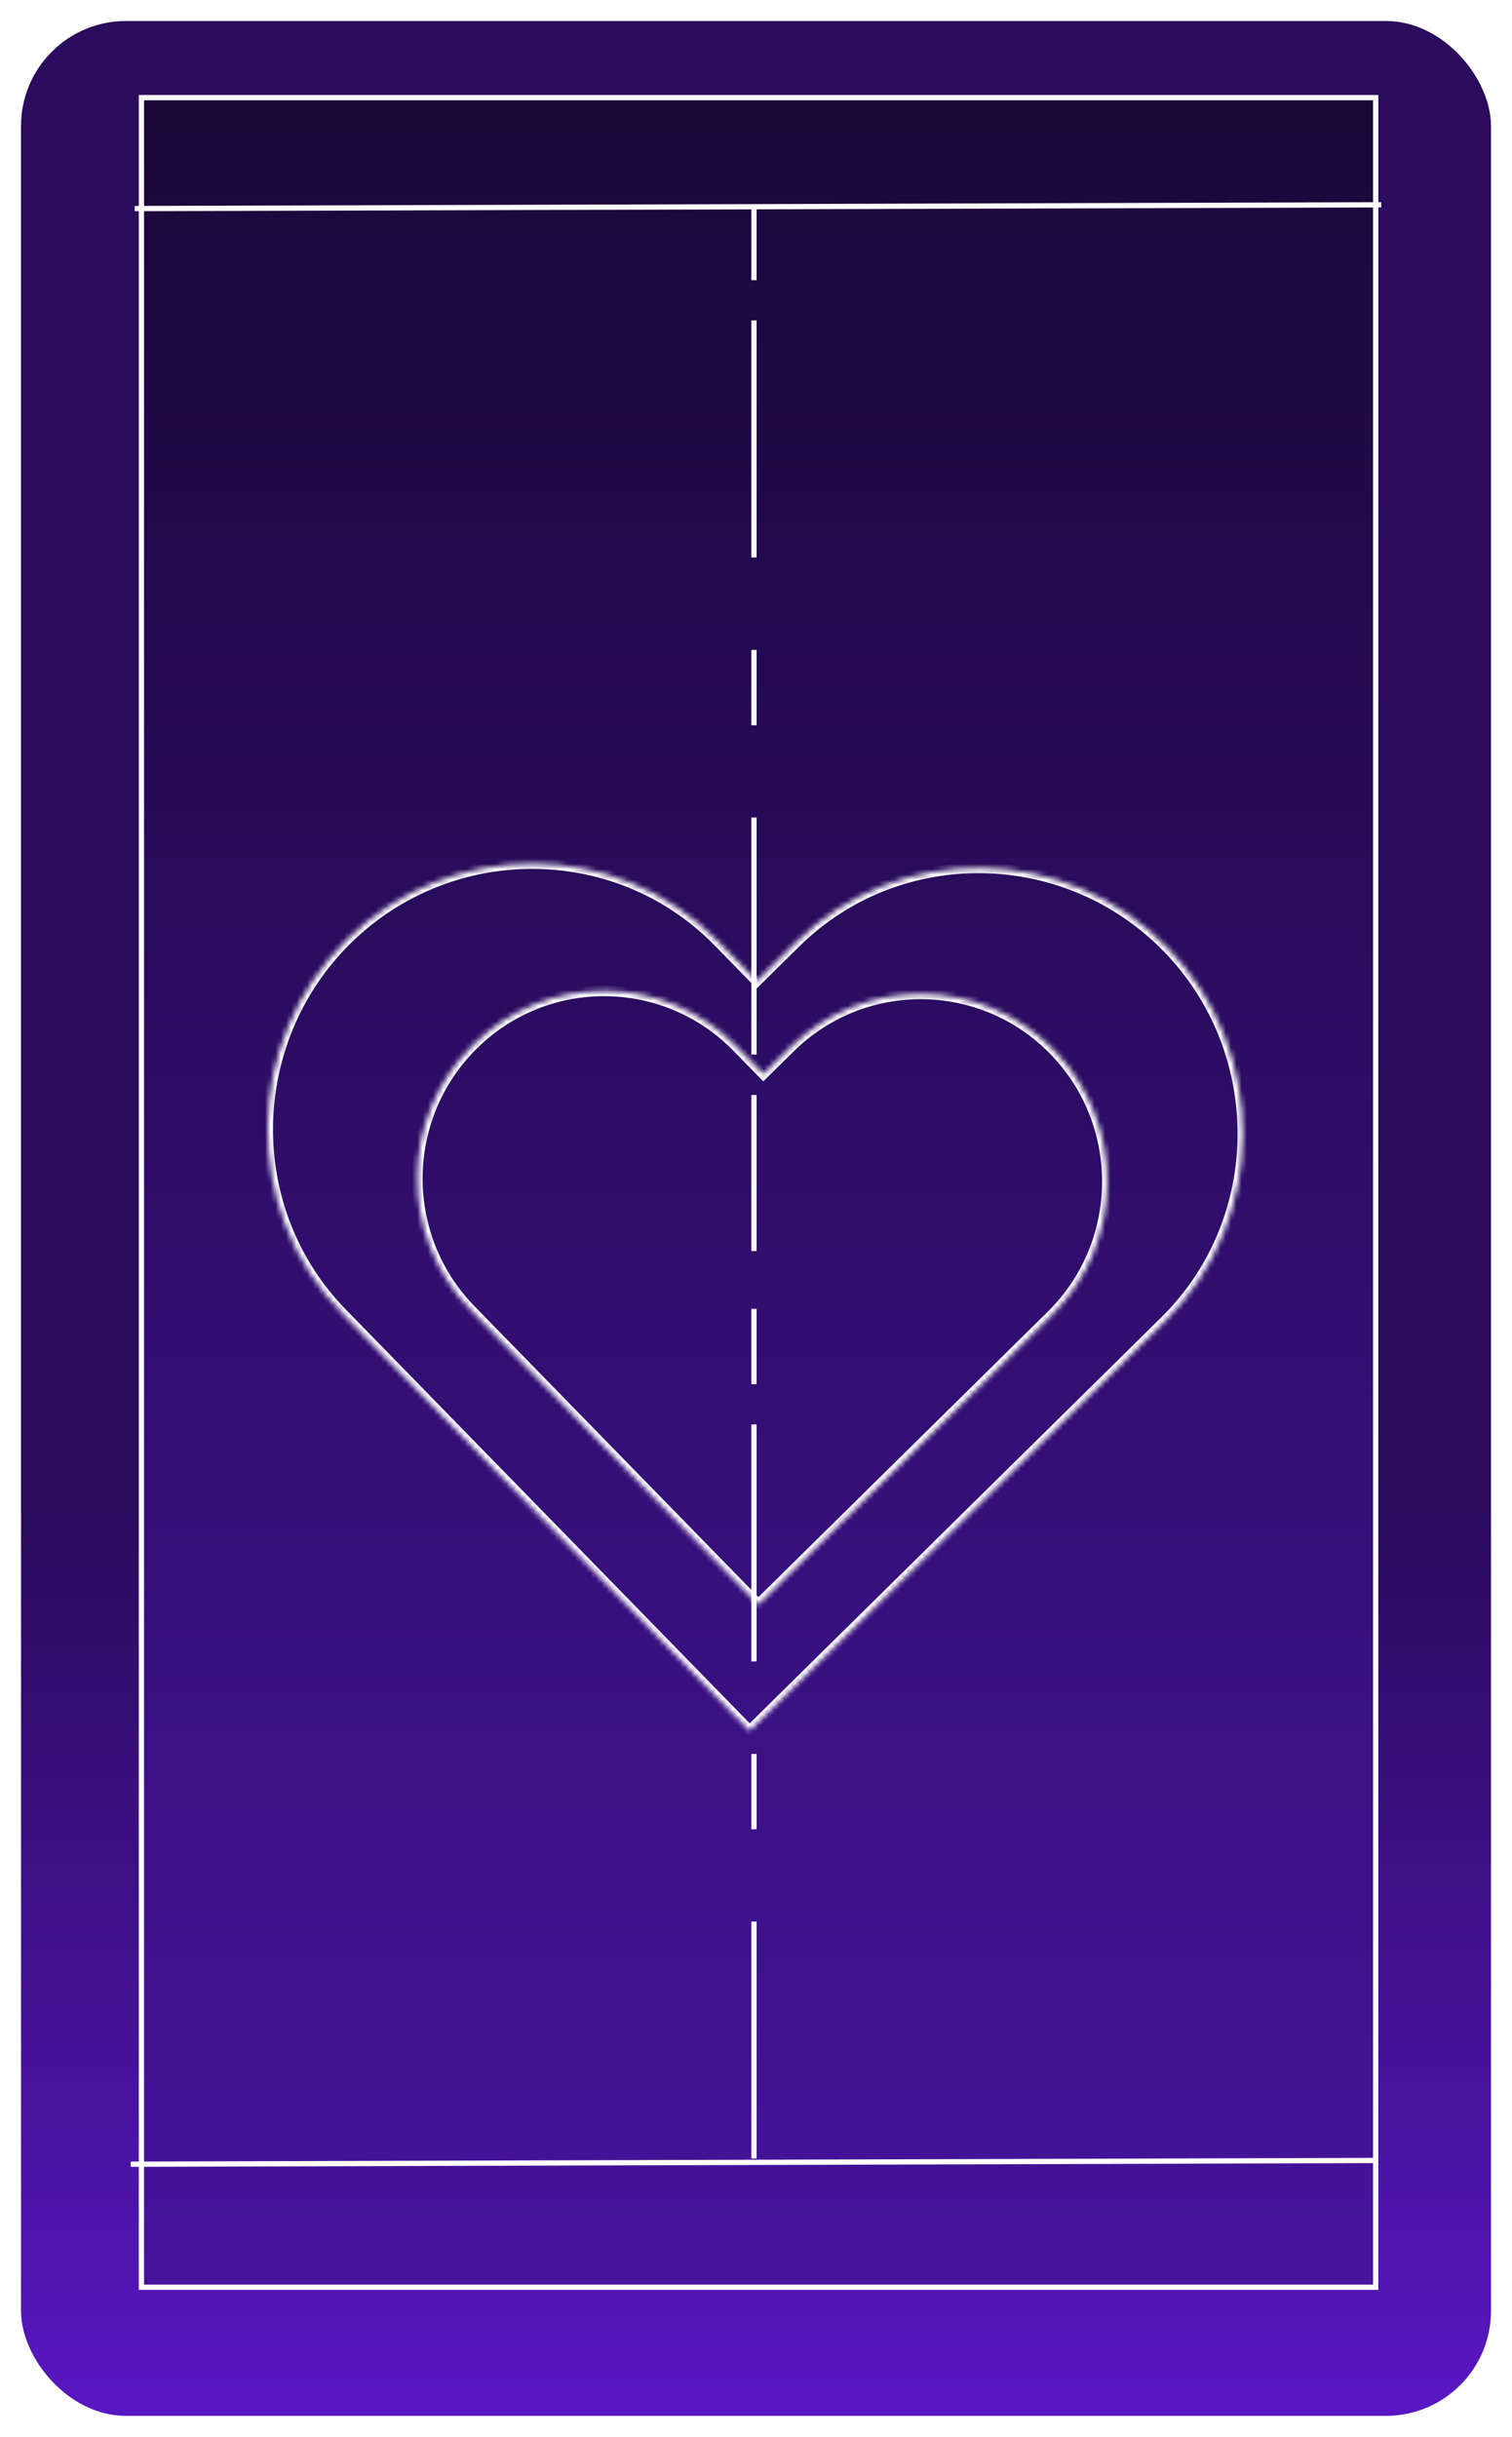 <svg width="288" height="464" viewBox="0 0 288 464" fill="none" xmlns="http://www.w3.org/2000/svg">
<g filter="url(#filter0_d_229_134)">
<rect x="4" width="280" height="456" rx="20" fill="url(#paint0_linear_229_134)"/>
</g>
<rect x="26.939" y="18.588" width="235.098" height="416.921" fill="url(#paint1_linear_229_134)" stroke="white"/>
<line y1="-0.5" x2="237.442" y2="-0.5" transform="matrix(1 -0.003 0.003 1 25.653 40.212)" stroke="white"/>
<line y1="-0.5" x2="237.442" y2="-0.5" transform="matrix(1 -0.003 0.003 1 24.907 412.584)" stroke="white"/>
<mask id="path-5-inside-1_229_134" fill="white">
<path fill-rule="evenodd" clip-rule="evenodd" d="M65.152 250.04L142.785 329.556L214.488 258.857L214.487 258.856L221.907 251.541C241.57 232.153 241.625 200.165 222.335 180.406C203.044 160.647 171.219 160.094 151.555 179.482L144.136 186.798L136.855 179.34C117.564 159.581 85.738 159.525 66.074 178.913C46.411 198.301 45.861 230.281 65.152 250.04Z"/>
</mask>
<path d="M142.785 329.556L142.069 330.255L142.771 330.974L143.487 330.268L142.785 329.556ZM65.152 250.04L64.436 250.738L64.436 250.738L65.152 250.04ZM214.488 258.857L215.19 259.569L215.897 258.872L215.205 258.16L214.488 258.857ZM214.487 258.856L213.785 258.144L213.078 258.841L213.77 259.553L214.487 258.856ZM221.907 251.541L221.204 250.829L221.204 250.829L221.907 251.541ZM222.335 180.406L223.05 179.708L223.05 179.708L222.335 180.406ZM151.555 179.482L152.257 180.194L152.257 180.194L151.555 179.482ZM144.136 186.798L143.421 187.496L144.123 188.215L144.838 187.51L144.136 186.798ZM136.855 179.34L136.14 180.039L136.855 179.34ZM66.074 178.913L66.776 179.625L66.776 179.625L66.074 178.913ZM143.5 328.858L65.867 249.341L64.436 250.738L142.069 330.255L143.5 328.858ZM213.786 258.145L142.083 328.844L143.487 330.268L215.19 259.569L213.786 258.145ZM213.77 259.553L213.771 259.554L215.205 258.16L215.204 258.159L213.77 259.553ZM221.204 250.829L213.785 258.144L215.189 259.568L222.609 252.253L221.204 250.829ZM221.619 181.105C240.532 200.476 240.47 231.833 221.204 250.829L222.609 252.253C242.67 232.472 242.719 199.854 223.05 179.708L221.619 181.105ZM152.257 180.194C171.52 161.202 202.709 161.736 221.619 181.105L223.05 179.708C203.379 159.559 170.918 158.987 150.853 178.77L152.257 180.194ZM144.838 187.51L152.257 180.194L150.853 178.77L143.434 186.086L144.838 187.51ZM136.14 180.039L143.421 187.496L144.852 186.099L137.571 178.642L136.14 180.039ZM66.776 179.625C86.052 160.62 117.242 160.683 136.14 180.039L137.571 178.642C117.886 158.48 85.424 158.43 65.372 178.201L66.776 179.625ZM65.867 249.341C46.967 229.982 47.499 198.633 66.776 179.625L65.372 178.201C45.323 197.969 44.755 230.579 64.436 250.738L65.867 249.341Z" fill="white" mask="url(#path-5-inside-1_229_134)"/>
<mask id="path-7-inside-2_229_134" fill="white">
<path fill-rule="evenodd" clip-rule="evenodd" d="M89.67 249.421L144.443 305.524L195.192 255.485L195.191 255.485L200.264 250.483C214.279 236.664 214.495 214.045 200.745 199.961C186.995 185.878 164.488 185.664 150.472 199.483L145.399 204.485L140.418 199.383C126.67 185.301 104.164 185.087 90.15 198.905C76.136 212.722 75.921 235.339 89.67 249.421Z"/>
</mask>
<path d="M144.443 305.524L143.727 306.222L144.429 306.941L145.145 306.236L144.443 305.524ZM89.67 249.421L90.385 248.723L90.385 248.723L89.67 249.421ZM195.192 255.485L195.894 256.198L196.602 255.499L195.908 254.787L195.192 255.485ZM195.191 255.485L194.489 254.773L193.781 255.471L194.475 256.183L195.191 255.485ZM200.264 250.483L199.562 249.771L199.562 249.771L200.264 250.483ZM200.745 199.961L201.461 199.263L201.461 199.263L200.745 199.961ZM150.472 199.483L151.175 200.195L151.175 200.195L150.472 199.483ZM145.399 204.485L144.684 205.183L145.386 205.903L146.101 205.197L145.399 204.485ZM140.418 199.383L141.134 198.685L141.134 198.685L140.418 199.383ZM90.15 198.905L89.448 198.193L89.448 198.193L90.15 198.905ZM145.158 304.825L90.385 248.723L88.954 250.12L143.727 306.222L145.158 304.825ZM194.49 254.773L143.741 304.812L145.145 306.236L195.894 256.198L194.49 254.773ZM194.475 256.183L194.476 256.184L195.908 254.787L195.907 254.787L194.475 256.183ZM199.562 249.771L194.489 254.773L195.893 256.197L200.966 251.195L199.562 249.771ZM200.03 200.66C213.395 214.349 213.185 236.338 199.562 249.771L200.966 251.195C215.373 236.989 215.595 213.74 201.461 199.263L200.03 200.66ZM151.175 200.195C164.795 186.765 186.667 186.973 200.03 200.66L201.461 199.263C187.324 184.783 164.18 184.563 149.77 198.771L151.175 200.195ZM146.101 205.197L151.175 200.195L149.77 198.771L144.697 203.773L146.101 205.197ZM139.703 200.082L144.684 205.183L146.115 203.786L141.134 198.685L139.703 200.082ZM90.853 199.617C104.472 186.188 126.342 186.396 139.703 200.082L141.134 198.685C126.998 184.206 103.857 183.986 89.448 198.193L90.853 199.617ZM90.385 248.723C77.021 235.035 77.231 213.048 90.853 199.617L89.448 198.193C75.043 212.397 74.821 235.644 88.954 250.12L90.385 248.723Z" fill="white" mask="url(#path-7-inside-2_229_134)"/>
<line x1="143.614" y1="53.35" x2="143.614" y2="39" stroke="white"/>
<line x1="143.614" y1="138.096" x2="143.614" y2="123.746" stroke="white"/>
<line x1="143.614" y1="106.136" x2="143.614" y2="61.012" stroke="white"/>
<line x1="143.614" y1="200.787" x2="143.614" y2="155.663" stroke="white"/>
<line x1="143.614" y1="263.563" x2="143.614" y2="249.213" stroke="white"/>
<line x1="143.614" y1="238.208" x2="143.614" y2="208.492" stroke="white"/>
<line x1="143.614" y1="348.309" x2="143.614" y2="333.959" stroke="white"/>
<line x1="143.614" y1="316.349" x2="143.614" y2="271.225" stroke="white"/>
<line x1="143.614" y1="411" x2="143.614" y2="365.876" stroke="white"/>
<defs>
<filter id="filter0_d_229_134" x="0" y="0" width="288" height="464" filterUnits="userSpaceOnUse" color-interpolation-filters="sRGB">
<feFlood flood-opacity="0" result="BackgroundImageFix"/>
<feColorMatrix in="SourceAlpha" type="matrix" values="0 0 0 0 0 0 0 0 0 0 0 0 0 0 0 0 0 0 127 0" result="hardAlpha"/>
<feOffset dy="4"/>
<feGaussianBlur stdDeviation="2"/>
<feComposite in2="hardAlpha" operator="out"/>
<feColorMatrix type="matrix" values="0 0 0 0 0 0 0 0 0 0 0 0 0 0 0 0 0 0 0.25 0"/>
<feBlend mode="normal" in2="BackgroundImageFix" result="effect1_dropShadow_229_134"/>
<feBlend mode="normal" in="SourceGraphic" in2="effect1_dropShadow_229_134" result="shape"/>
</filter>
<linearGradient id="paint0_linear_229_134" x1="144" y1="0" x2="144" y2="456" gradientUnits="userSpaceOnUse">
<stop offset="0.62" stop-color="#2A0B5C"/>
<stop offset="1" stop-color="#5917C2"/>
</linearGradient>
<linearGradient id="paint1_linear_229_134" x1="144.488" y1="18.088" x2="144.488" y2="436.008" gradientUnits="userSpaceOnUse">
<stop stop-color="#190737"/>
<stop offset="1" stop-color="#46149D"/>
</linearGradient>
</defs>
</svg>
